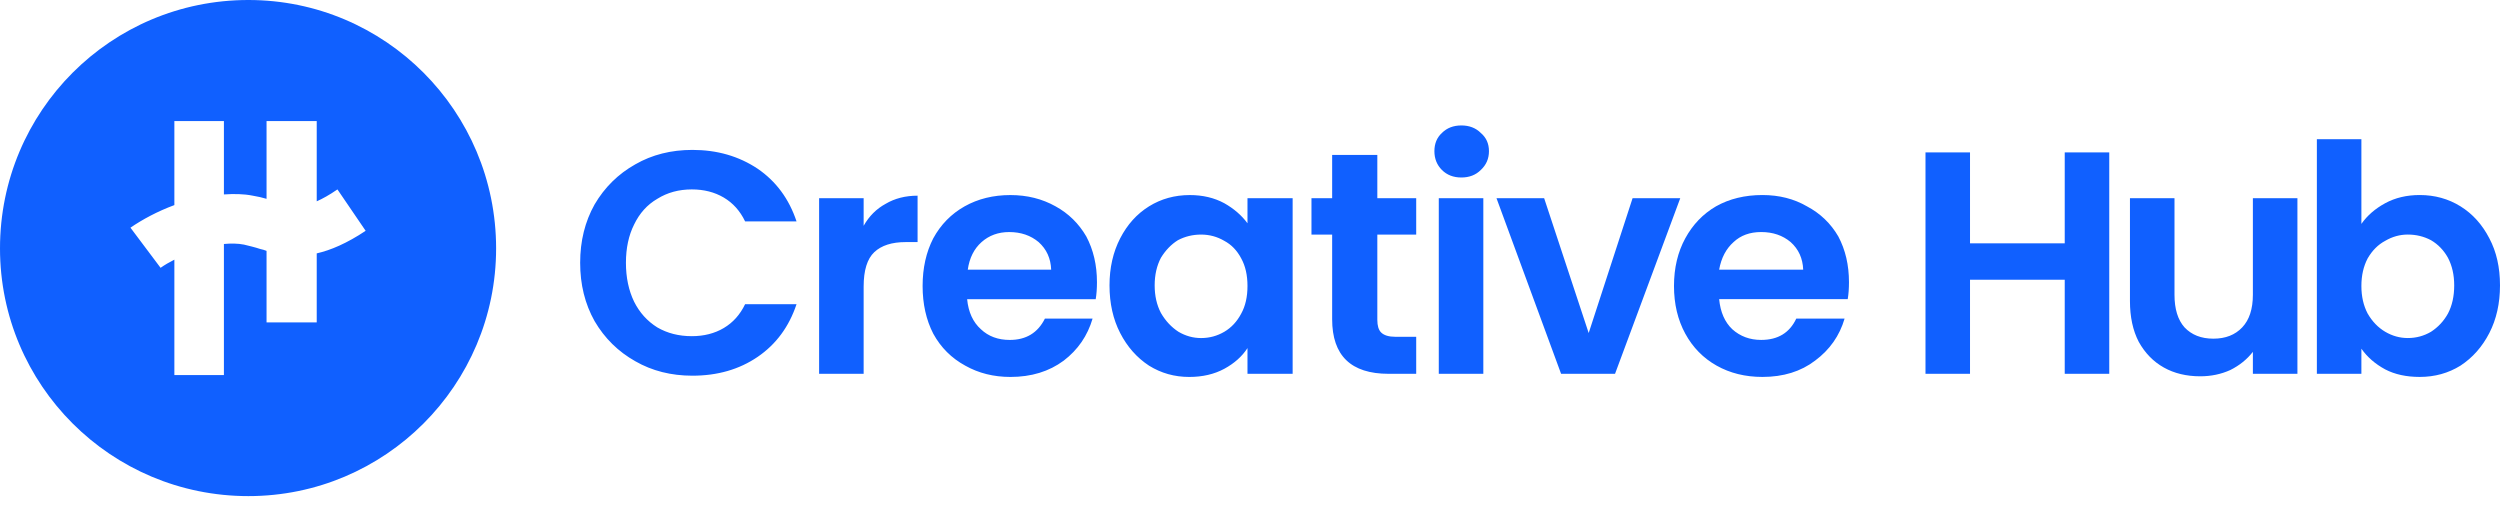 <svg width="158" height="32" viewBox="0 0 158 32" fill="none" xmlns="http://www.w3.org/2000/svg">
<g id="Group 1000000833">
<g id="Group 1000000786">
<path id="Path 553" fill-rule="evenodd" clip-rule="evenodd" d="M31.354 15.697C31.354 24.338 24.338 31.354 15.697 31.354C7.016 31.354 0 24.338 0 15.697C0 7.016 7.016 0 15.697 0C24.338 0 31.354 7.016 31.354 15.697ZM23.109 14.587L21.326 11.971C20.81 12.328 20.374 12.565 20.017 12.724V7.65H16.846V12.566C16.582 12.486 16.291 12.42 15.974 12.367C15.38 12.248 14.785 12.248 14.151 12.288V7.65H11.02V12.962C9.949 13.358 8.998 13.873 8.245 14.389L10.148 16.926C10.412 16.741 10.703 16.569 11.02 16.411V23.704H14.151V15.42C14.587 15.38 15.023 15.38 15.419 15.459C15.736 15.538 16.093 15.618 16.45 15.737C16.582 15.763 16.714 15.803 16.846 15.855V20.374H20.017V16.014C20.89 15.816 21.92 15.38 23.109 14.587ZM37.578 12.922C38.212 11.839 39.071 10.993 40.154 10.385C41.211 9.778 42.413 9.474 43.761 9.474C45.32 9.474 46.694 9.87 47.883 10.663C49.046 11.456 49.865 12.565 50.341 13.992H47.091C46.774 13.332 46.324 12.83 45.743 12.486C45.162 12.143 44.488 11.971 43.721 11.971C42.902 11.971 42.176 12.169 41.541 12.566C40.907 12.935 40.418 13.477 40.075 14.191C39.731 14.878 39.559 15.684 39.559 16.609C39.559 17.534 39.731 18.353 40.075 19.066C40.418 19.753 40.907 20.295 41.541 20.692C42.176 21.061 42.902 21.246 43.721 21.246C44.488 21.246 45.162 21.075 45.743 20.731C46.324 20.387 46.774 19.885 47.091 19.225H50.341C49.865 20.652 49.046 21.762 47.883 22.555C46.721 23.347 45.347 23.744 43.761 23.744C42.413 23.744 41.211 23.439 40.154 22.832C39.071 22.224 38.212 21.378 37.578 20.295C36.97 19.212 36.666 17.983 36.666 16.609C36.666 15.235 36.97 14.005 37.578 12.922ZM55.97 12.883C56.551 12.539 57.225 12.367 57.991 12.367V15.3H57.238C56.366 15.3 55.706 15.512 55.256 15.935C54.807 16.358 54.582 17.084 54.582 18.115V23.625H51.768V12.526H54.582V14.27C54.926 13.662 55.388 13.2 55.97 12.883ZM69.249 18.908H61.123C61.202 19.727 61.493 20.361 61.995 20.81C62.471 21.259 63.078 21.484 63.818 21.484C64.849 21.484 65.589 21.035 66.038 20.136H69.051C68.733 21.22 68.126 22.105 67.227 22.792C66.302 23.479 65.179 23.823 63.858 23.823C62.801 23.823 61.849 23.585 61.004 23.109C60.132 22.634 59.458 21.96 58.982 21.088C58.533 20.216 58.309 19.211 58.309 18.075C58.309 16.939 58.533 15.935 58.982 15.063C59.458 14.191 60.119 13.517 60.964 13.041C61.81 12.566 62.775 12.328 63.858 12.328C64.915 12.328 65.866 12.566 66.712 13.041C67.531 13.491 68.178 14.125 68.654 14.944C69.103 15.79 69.328 16.754 69.328 17.837C69.328 18.234 69.302 18.591 69.249 18.908ZM66.434 17.045C66.408 16.331 66.144 15.75 65.642 15.3C65.14 14.878 64.519 14.666 63.779 14.666C63.092 14.666 62.51 14.878 62.035 15.3C61.559 15.723 61.268 16.305 61.163 17.045H66.434ZM70.795 15.063C71.244 14.191 71.852 13.517 72.618 13.041C73.384 12.566 74.243 12.328 75.195 12.328C76.014 12.328 76.74 12.5 77.375 12.843C77.983 13.187 78.471 13.609 78.841 14.111V12.526H81.695V23.625H78.841V22C78.498 22.528 78.009 22.964 77.375 23.308C76.74 23.651 76.001 23.823 75.155 23.823C74.23 23.823 73.384 23.585 72.618 23.109C71.852 22.607 71.244 21.92 70.795 21.048C70.346 20.176 70.121 19.172 70.121 18.036C70.121 16.926 70.346 15.935 70.795 15.063ZM78.445 16.331C78.181 15.829 77.824 15.459 77.375 15.221C76.925 14.957 76.437 14.825 75.908 14.825C75.38 14.825 74.891 14.944 74.442 15.181C74.019 15.446 73.662 15.816 73.371 16.291C73.107 16.793 72.975 17.375 72.975 18.036C72.975 18.696 73.107 19.278 73.371 19.78C73.662 20.282 74.032 20.678 74.481 20.969C74.93 21.233 75.406 21.365 75.908 21.365C76.437 21.365 76.925 21.233 77.375 20.969C77.824 20.705 78.181 20.321 78.445 19.819C78.709 19.344 78.841 18.762 78.841 18.075C78.841 17.388 78.709 16.807 78.445 16.331ZM87.047 14.825V20.216C87.047 20.586 87.126 20.85 87.284 21.009C87.469 21.194 87.773 21.286 88.196 21.286H89.504V23.625H87.76C85.382 23.625 84.192 22.475 84.192 20.176V14.825H82.885V12.526H84.192V9.791H87.047V12.526H89.504V14.825H87.047ZM91.129 10.742C90.812 10.425 90.654 10.028 90.654 9.553C90.654 9.077 90.812 8.694 91.129 8.403C91.446 8.086 91.856 7.928 92.358 7.928C92.86 7.928 93.27 8.086 93.587 8.403C93.93 8.694 94.102 9.077 94.102 9.553C94.102 10.028 93.93 10.425 93.587 10.742C93.27 11.059 92.86 11.218 92.358 11.218C91.856 11.218 91.446 11.059 91.129 10.742ZM93.746 23.625H90.931V12.526H93.746V23.625ZM100.405 21.048L103.179 12.526H106.192L102.07 23.625H98.661L94.578 12.526H97.59L100.405 21.048Z" fill="#1060FF"/>
<path id="Path 554" fill-rule="evenodd" clip-rule="evenodd" d="M116.776 18.907H108.65C108.729 19.726 109.007 20.36 109.482 20.809C109.984 21.259 110.592 21.483 111.306 21.483C112.363 21.483 113.103 21.034 113.525 20.135H116.578C116.261 21.219 115.64 22.104 114.715 22.791C113.816 23.478 112.706 23.822 111.385 23.822C110.302 23.822 109.337 23.584 108.491 23.108C107.646 22.633 106.985 21.959 106.509 21.087C106.034 20.215 105.796 19.21 105.796 18.074C105.796 16.938 106.034 15.934 106.509 15.062C106.985 14.19 107.633 13.516 108.452 13.04C109.297 12.565 110.275 12.326 111.385 12.326C112.442 12.326 113.38 12.565 114.199 13.04C115.045 13.489 115.706 14.124 116.181 14.943C116.631 15.788 116.855 16.753 116.855 17.836C116.855 18.233 116.829 18.59 116.776 18.907ZM113.962 17.044C113.935 16.33 113.671 15.749 113.169 15.299C112.667 14.877 112.046 14.665 111.306 14.665C110.592 14.665 110.011 14.877 109.562 15.299C109.086 15.722 108.782 16.304 108.65 17.044H113.962ZM133.305 9.631V23.623H130.491V17.678H124.505V23.623H121.691V9.631H124.505V15.379H130.491V9.631H133.305ZM145.197 12.525V23.623H142.382V22.236C142.012 22.712 141.537 23.095 140.955 23.386C140.374 23.65 139.74 23.782 139.053 23.782C138.181 23.782 137.414 23.597 136.754 23.227C136.093 22.857 135.565 22.316 135.168 21.602C134.798 20.889 134.613 20.03 134.613 19.026V12.525H137.428V18.629C137.428 19.528 137.639 20.215 138.062 20.69C138.511 21.166 139.119 21.404 139.885 21.404C140.652 21.404 141.259 21.166 141.709 20.69C142.158 20.215 142.382 19.528 142.382 18.629V12.525H145.197ZM150.746 12.842C151.38 12.498 152.107 12.326 152.926 12.326C153.878 12.326 154.737 12.565 155.503 13.04C156.269 13.516 156.877 14.19 157.326 15.062C157.775 15.907 158 16.898 158 18.035C158 19.171 157.775 20.175 157.326 21.047C156.877 21.919 156.269 22.606 155.503 23.108C154.737 23.584 153.878 23.822 152.926 23.822C152.081 23.822 151.354 23.663 150.746 23.346C150.112 23.003 149.61 22.566 149.24 22.038V23.623H146.426V8.799H149.24V14.15C149.61 13.621 150.112 13.186 150.746 12.842ZM154.71 16.29C154.446 15.815 154.089 15.445 153.64 15.181C153.191 14.943 152.702 14.824 152.173 14.824C151.671 14.824 151.195 14.956 150.746 15.22C150.297 15.458 149.927 15.828 149.636 16.33C149.372 16.832 149.24 17.413 149.24 18.074C149.24 18.735 149.372 19.316 149.636 19.818C149.927 20.32 150.297 20.704 150.746 20.968C151.195 21.232 151.671 21.364 152.173 21.364C152.702 21.364 153.191 21.232 153.64 20.968C154.089 20.677 154.446 20.294 154.71 19.818C154.974 19.316 155.106 18.722 155.106 18.035C155.106 17.374 154.974 16.792 154.71 16.29Z" fill="#1060FF"/>
</g>
</g>
</svg>
